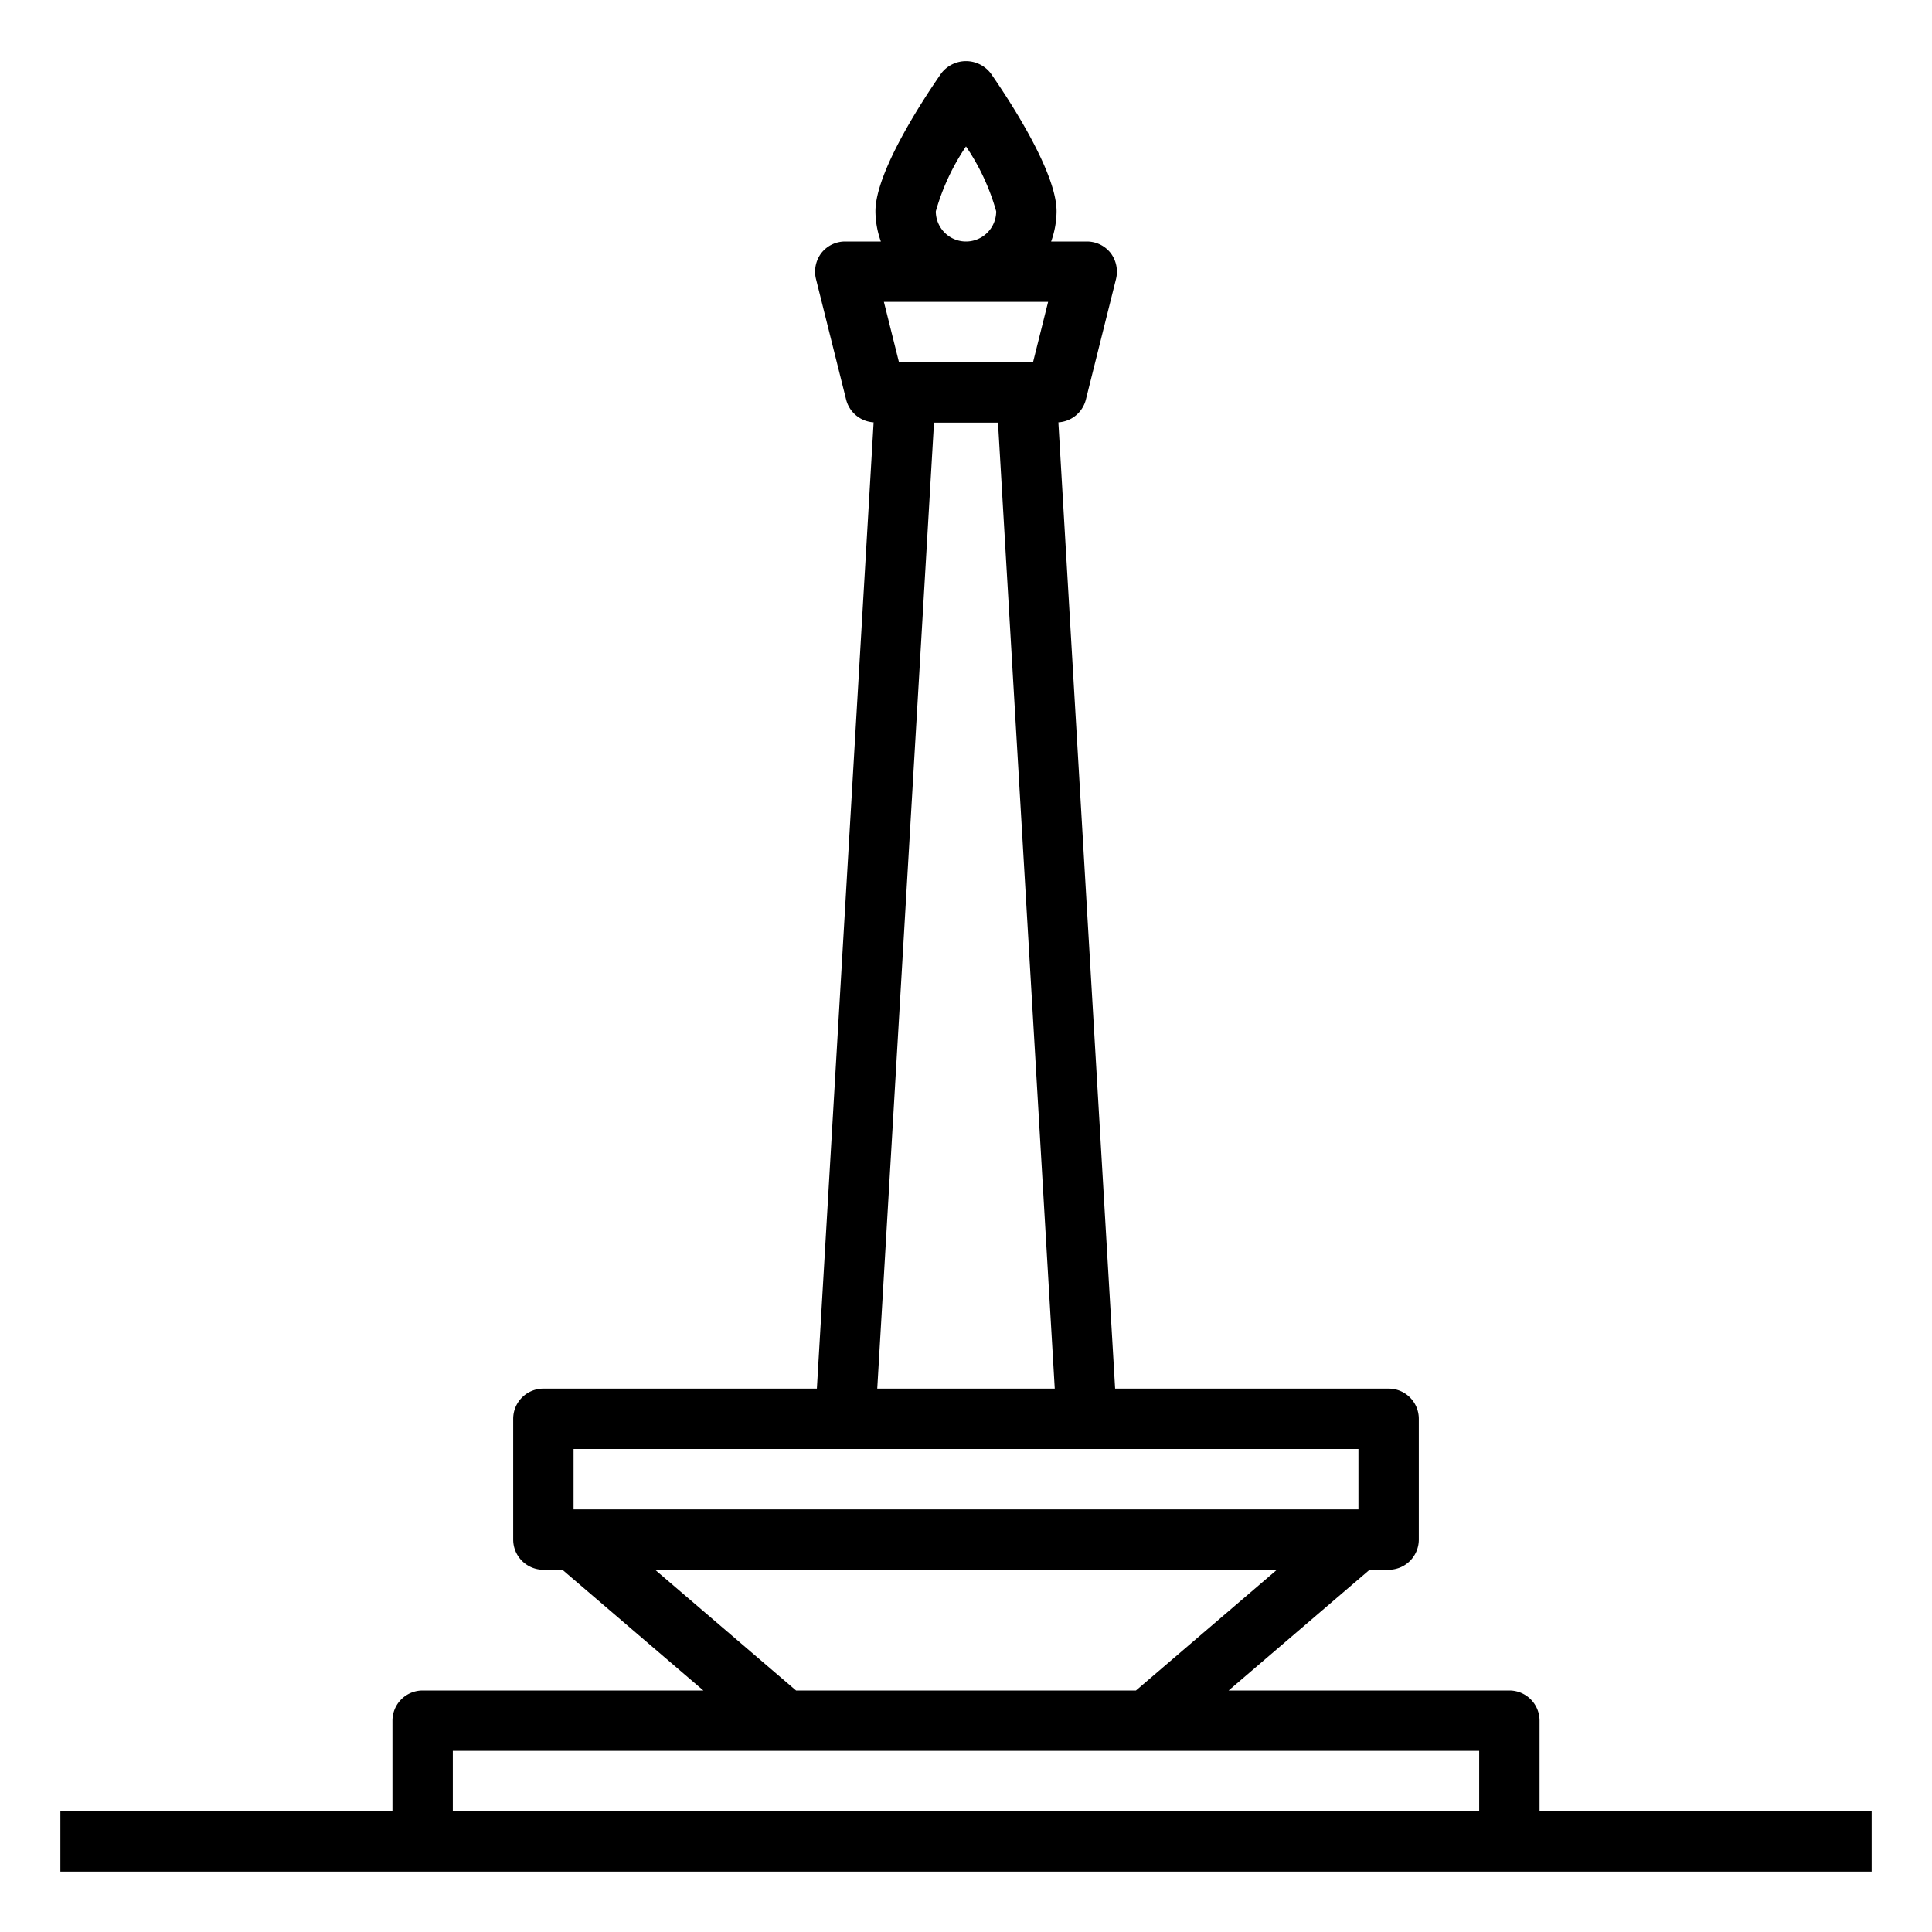 <svg xmlns="http://www.w3.org/2000/svg" viewBox="0 0 64 64" x="0px" y="0px"><g data-name="Monas Tower-Monas-Central Jakarta-Landmark-Indonesia"><path d="M51,60V57a1,1,0,0,0-1-1H40.7l4.67-4H46a1,1,0,0,0,1-1V47a1,1,0,0,0-1-1H36.94L35.06,13.99a1,1,0,0,0,.91-.75l1-4a1.022,1.022,0,0,0-.18-.86A1,1,0,0,0,36,8H34.82A3,3,0,0,0,35,7c0-1.28-1.52-3.62-2.18-4.57a1.033,1.033,0,0,0-1.64,0C30.52,3.38,29,5.72,29,7a3,3,0,0,0,.18,1H28a1,1,0,0,0-.79.38,1.022,1.022,0,0,0-.18.86l1,4a1,1,0,0,0,.91.75L27.06,46H18a1,1,0,0,0-1,1v4a1,1,0,0,0,1,1h.63l4.67,4H14a1,1,0,0,0-1,1v3H2v2H62V60ZM32,4.85A7.357,7.357,0,0,1,33,7a1,1,0,0,1-2,0A7.475,7.475,0,0,1,32,4.85ZM34.72,10l-.5,2H29.78l-.5-2Zm-3.78,4h2.12l1.88,32H29.06ZM19,48H45v2H19Zm2.7,4H42.3l-4.67,4H26.37ZM49,60H15V58H49Z"></path></g></svg>